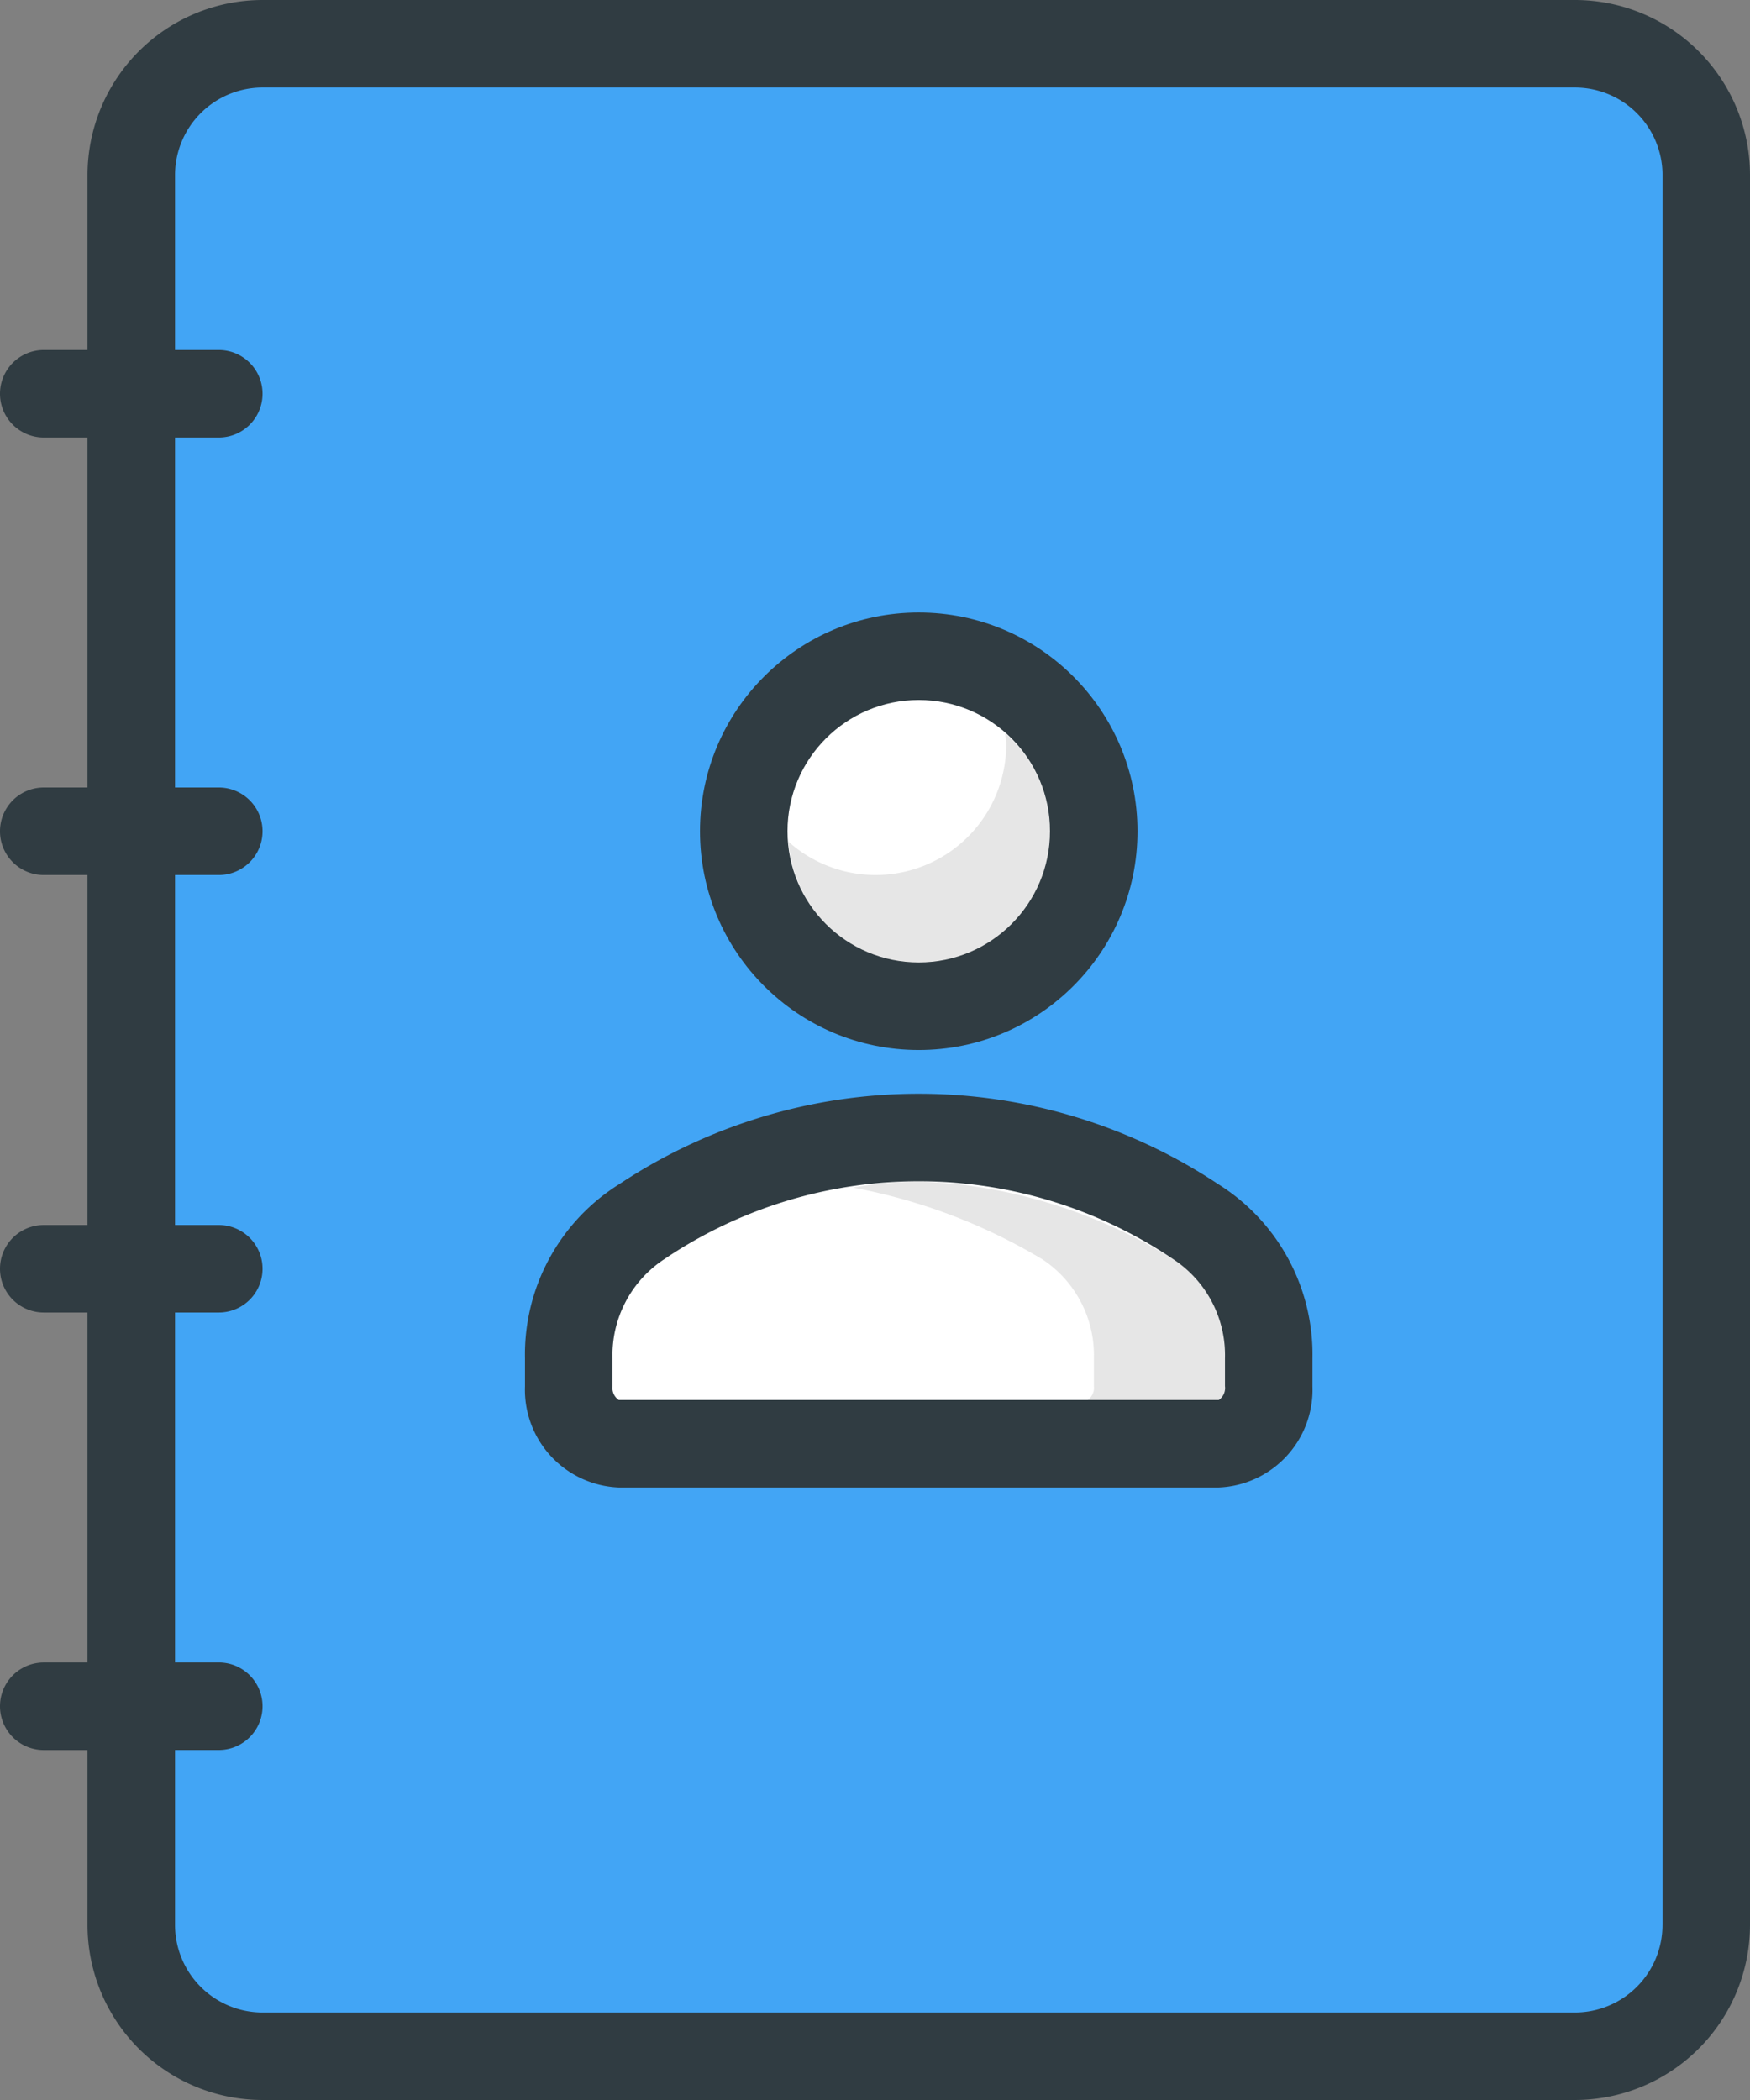 <svg xmlns="http://www.w3.org/2000/svg" xmlns:xlink="http://www.w3.org/1999/xlink" width="48.791" height="58.549" viewBox="0 0 48.791 58.549">
    <rect x="0" y="0" width="48.791" height="58.549" fill="#808080" stroke="none"/>
    <defs>
        <style>
            .cls-1{fill:#303c42}.cls-2{fill:#42a5f5}.cls-3{fill:#fff}.cls-4{opacity:.1}.cls-5{fill:url(#linear-gradient)}.cls-6{fill:url(#linear-gradient-2)}.cls-7{fill:url(#linear-gradient-3)}.cls-8{fill:url(#linear-gradient-5)}
        </style>
        <linearGradient id="linear-gradient" x1="-3027.173" x2="-2910.377" y1="5795.088" y2="5638.106" gradientUnits="objectBoundingBox">
            <stop offset="0" stop-opacity=".102"/>
            <stop offset="1" stop-opacity="0"/>
        </linearGradient>
        <linearGradient id="linear-gradient-2" x1="-.789" x2="-.75" y1="1.449" y2="1.416" xlink:href="#linear-gradient"/>
        <linearGradient id="linear-gradient-3" x1="-3029.655" x2="-3148.917" y1="5792.988" y2="5792.944" xlink:href="#linear-gradient"/>
        <linearGradient id="linear-gradient-5" x1="-.208" x2="-.152" y1="1.25" y2="1.228" gradientUnits="objectBoundingBox">
            <stop offset="0" stop-color="#fff" stop-opacity=".2"/>
            <stop offset="1" stop-color="#fff" stop-opacity="0"/>
        </linearGradient>
    </defs>
    <g id="agenda" transform="translate(-42.666)">
        <path id="Path_593" d="M86.578 0H49.985a4.884 4.884 0 0 0-4.879 4.879v4.879h-1.22a1.22 1.22 0 1 0 0 2.44h1.22v9.758h-1.22a1.22 1.22 0 1 0 0 2.44h1.22v9.758h-1.22a1.22 1.22 0 1 0 0 2.44h1.22v9.758h-1.22a1.22 1.22 0 1 0 0 2.44h1.22v4.878a4.884 4.884 0 0 0 4.879 4.879h36.593a4.884 4.884 0 0 0 4.879-4.879V4.879A4.884 4.884 0 0 0 86.578 0z" class="cls-1" data-name="Path 593"/>
        <path id="Path_594" d="M126.805 72.564a2.443 2.443 0 0 1-2.44 2.44H87.773a2.443 2.443 0 0 1-2.439-2.44v-4.879h1.22a1.22 1.22 0 1 0 0-2.44h-1.22v-9.757h1.22a1.22 1.22 0 1 0 0-2.44h-1.22V43.29h1.22a1.22 1.22 0 1 0 0-2.44h-1.22v-9.758h1.22a1.22 1.22 0 0 0 0-2.44h-1.22v-4.878a2.443 2.443 0 0 1 2.44-2.44h36.593a2.443 2.443 0 0 1 2.439 2.44v48.79z" class="cls-2" data-name="Path 594" transform="translate(-37.788 -18.894)"/>
        <circle id="Ellipse_41" cx="6.099" cy="6.099" r="6.099" class="cls-1" data-name="Ellipse 41" transform="translate(62.182 17.077)"/>
        <circle id="Ellipse_42" cx="3.659" cy="3.659" r="3.659" class="cls-3" data-name="Ellipse 42" transform="translate(64.622 19.516)"/>
        <path id="Path_595" d="M240.964 178.777c.008.1.029.192.029.292a3.641 3.641 0 0 1-6.069 2.732 3.65 3.65 0 1 0 6.04-3.024z" class="cls-4" data-name="Path 595" transform="translate(-170.273 -158.333)"/>
        <path id="Path_596" d="M189.988 269.184a15.086 15.086 0 0 0-16.686 0 5.6 5.6 0 0 0-2.635 4.859v.781a2.726 2.726 0 0 0 2.613 2.821h16.729a2.726 2.726 0 0 0 2.613-2.821v-.781a5.6 5.6 0 0 0-2.634-4.859z" class="cls-1" data-name="Path 596" transform="translate(-113.364 -236.173)"/>
        <path id="Path_597" d="M236.737 246.777l.01.007z" class="cls-5" data-name="Path 597" transform="translate(-171.877 -218.557)"/>
        <path id="SVGCleanerId_0" d="M192.422 169.332l-.018.019a6.039 6.039 0 0 1 1.361 3.793 6.095 6.095 0 0 1-9.5 5.061l3.555 2.257-.014.013a17.036 17.036 0 0 1 8.2 2.5 5.6 5.6 0 0 1 2.635 4.859v.781a2.726 2.726 0 0 1-2.613 2.821H179.3a2.509 2.509 0 0 1-1.834-.817l15.453 15.453h13.044a2.443 2.443 0 0 0 2.439-2.44v-18.32z" class="cls-6" transform="translate(-119.385 -149.968)"/>
        <path id="Path_598" d="M236.737 246.777l.01.007z" class="cls-7" data-name="Path 598" transform="translate(-171.877 -218.557)"/>
        <g id="Group_86" data-name="Group 86" transform="translate(58.081 19.364)">
            <path id="SVGCleanerId_0_1_" d="M192.422 169.332l-.018.019a6.039 6.039 0 0 1 1.361 3.793 6.095 6.095 0 0 1-9.5 5.061l3.555 2.257-.014.013a17.036 17.036 0 0 1 8.2 2.5 5.6 5.6 0 0 1 2.635 4.859v.781a2.726 2.726 0 0 1-2.613 2.821H179.3a2.509 2.509 0 0 1-1.834-.817l15.453 15.453h13.044a2.443 2.443 0 0 0 2.439-2.44v-18.32z" class="cls-6" transform="translate(-177.466 -169.332)"/>
        </g>
        <path id="Path_599" d="M209.077 293.718a.407.407 0 0 1-.174.381h-16.729a.408.408 0 0 1-.174-.381v-.781a3.2 3.2 0 0 1 1.434-2.758 12.672 12.672 0 0 1 14.208 0 3.2 3.2 0 0 1 1.434 2.758v.781z" class="cls-3" data-name="Path 599" transform="translate(-132.257 -255.066)"/>
        <path id="Path_600" d="M259.6 290.179a14.514 14.514 0 0 0-7.1-2.179 10.854 10.854 0 0 0-1.83.178 15.959 15.959 0 0 1 5.275 2 3.2 3.2 0 0 1 1.434 2.758v.781a.407.407 0 0 1-.174.381h3.659a.408.408 0 0 0 .174-.381v-.781a3.2 3.2 0 0 0-1.438-2.757z" class="cls-4" data-name="Path 600" transform="translate(-184.215 -255.066)"/>
        <path id="Path_601" d="M86.578 0H49.985a4.884 4.884 0 0 0-4.879 4.879v4.879h-1.22a1.22 1.22 0 1 0 0 2.44h1.22v9.758h-1.22a1.22 1.22 0 1 0 0 2.44h1.22v9.758h-1.22a1.22 1.22 0 1 0 0 2.44h1.22v9.758h-1.22a1.22 1.22 0 1 0 0 2.44h1.22v4.878a4.884 4.884 0 0 0 4.879 4.879h36.593a4.884 4.884 0 0 0 4.879-4.879V4.879A4.884 4.884 0 0 0 86.578 0z" class="cls-8" data-name="Path 601"/>
    </g>
</svg>
